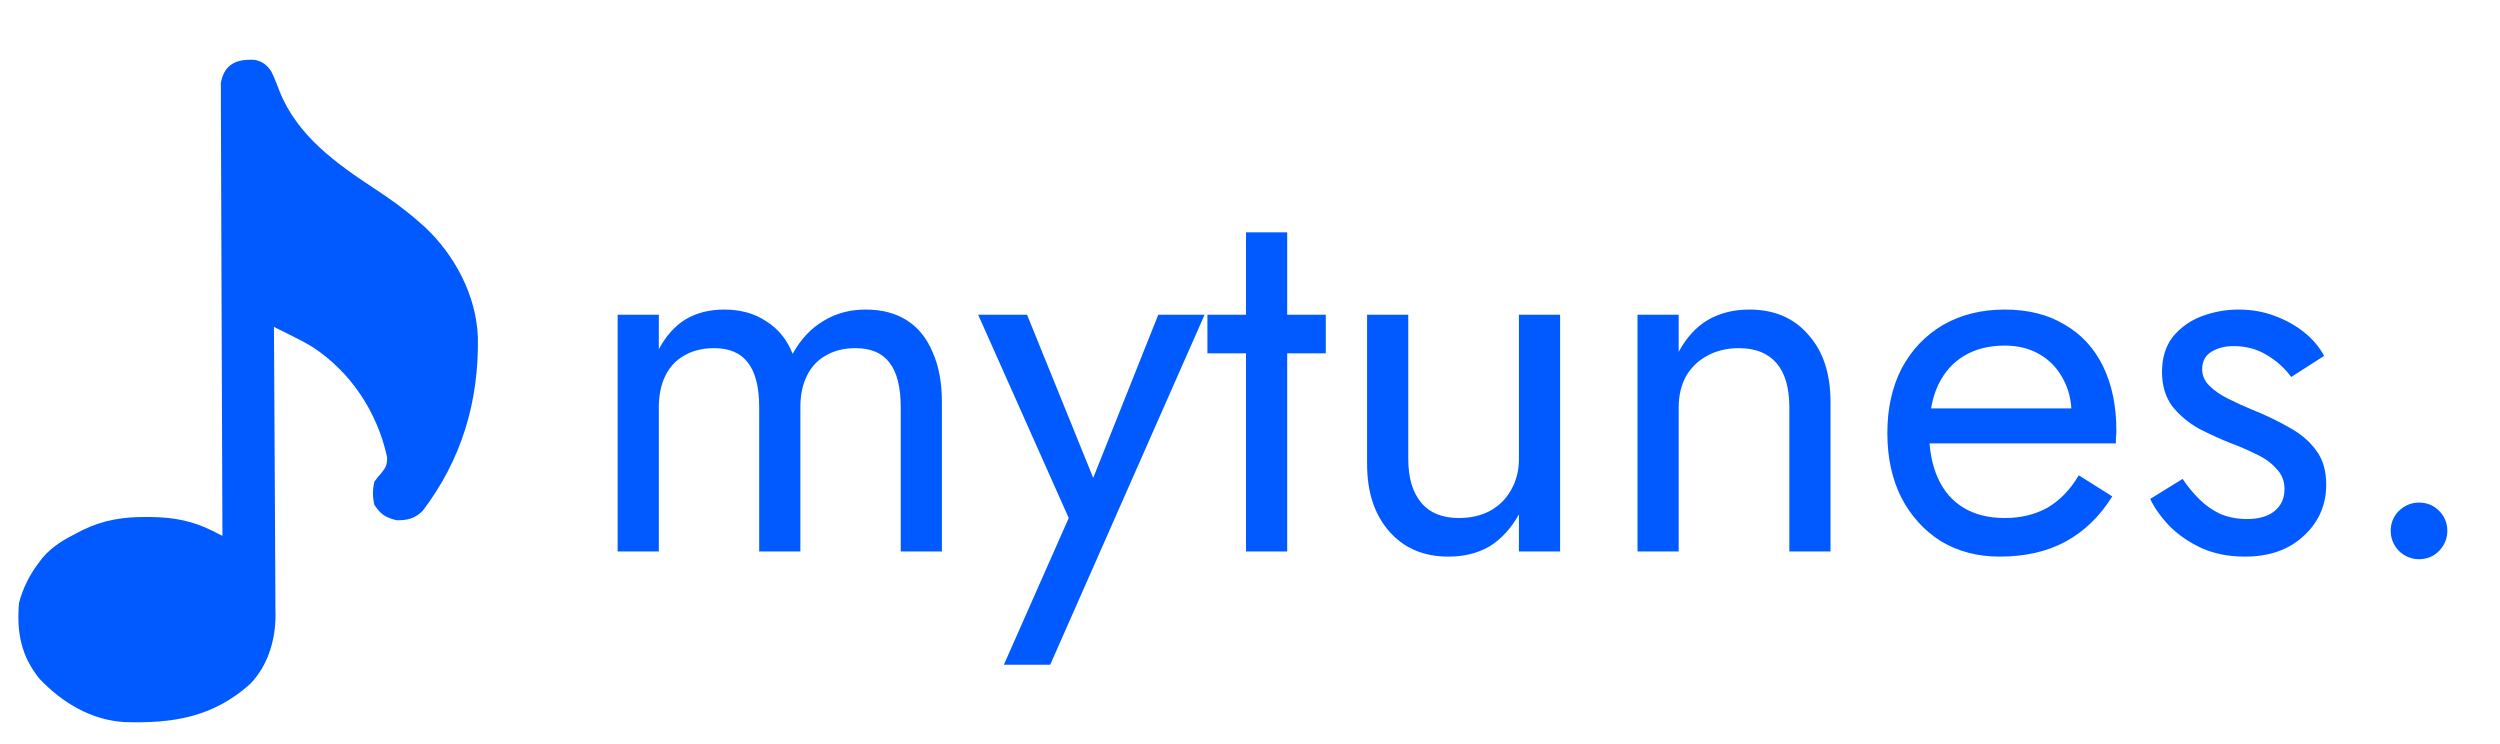 <svg width="544" height="162" viewBox="0 0 544 162" fill="none" xmlns="http://www.w3.org/2000/svg">
<g filter="url(#filter0_d_2028_13828)">
<path d="M55.483 9.031C57.151 9.404 58.058 10.112 59.02 11.529C59.719 12.914 60.251 14.33 60.8 15.782C64.698 25.586 73.23 31.619 81.736 37.21C84.978 39.344 88.077 41.549 90.988 44.127C91.458 44.538 91.927 44.949 92.411 45.373C98.971 51.487 103.662 60.34 103.99 69.431C104.223 83.327 100.465 95.985 91.982 107.156C90.211 108.864 88.649 109.245 86.225 109.202C83.792 108.549 82.891 107.952 81.462 105.869C81.056 104.103 81.054 102.584 81.462 100.818C82.156 99.855 82.156 99.855 82.968 98.958C83.992 97.675 84.269 97.128 84.233 95.463C82.1 85.676 76.307 76.87 67.887 71.434C66.224 70.443 64.529 69.572 62.794 68.714C62.195 68.418 61.597 68.121 60.98 67.815C60.528 67.592 60.075 67.37 59.609 67.14C59.611 67.484 59.614 67.828 59.617 68.182C59.679 76.573 59.725 84.965 59.754 93.357C59.768 97.415 59.788 101.473 59.82 105.531C59.848 109.071 59.866 112.611 59.872 116.151C59.876 118.023 59.886 119.894 59.905 121.766C59.925 123.863 59.928 125.96 59.927 128.057C59.937 128.668 59.947 129.279 59.957 129.908C59.921 135.399 58.31 140.788 54.439 144.833C46.26 152.141 37.509 153.459 26.977 153.118C19.748 152.649 13.528 148.88 8.607 143.723C4.545 138.709 3.605 133.514 4.135 127.198C5.007 123.881 6.516 120.924 8.617 118.218C8.848 117.914 9.078 117.611 9.316 117.299C11.48 114.794 14.043 113.347 16.953 111.868C17.322 111.679 17.692 111.489 18.073 111.294C22.512 109.14 26.864 108.466 31.767 108.5C32.462 108.504 32.462 108.504 33.17 108.507C37.883 108.594 42.033 109.381 46.256 111.519C46.86 111.823 46.86 111.823 47.475 112.134C47.781 112.289 48.087 112.445 48.402 112.605C48.399 112.089 48.397 111.574 48.394 111.043C48.332 98.513 48.286 85.982 48.257 73.451C48.242 67.391 48.223 61.331 48.191 55.271C48.163 49.99 48.145 44.709 48.138 39.428C48.135 36.631 48.126 33.834 48.106 31.037C48.087 28.405 48.081 25.773 48.085 23.141C48.084 22.175 48.079 21.209 48.068 20.242C48.054 18.923 48.057 17.605 48.065 16.285C48.062 15.547 48.06 14.809 48.057 14.048C48.817 9.827 51.625 8.797 55.483 9.031Z" fill="#015AFF"/>
</g>
<path d="M204.96 87.52V120H196V88.64C196 84.235 195.179 80.987 193.536 78.896C191.968 76.805 189.504 75.76 186.144 75.76C183.68 75.76 181.552 76.283 179.76 77.328C177.968 78.299 176.587 79.755 175.616 81.696C174.645 83.637 174.16 85.952 174.16 88.64V120H165.2V88.64C165.2 84.235 164.379 80.987 162.736 78.896C161.168 76.805 158.704 75.76 155.344 75.76C152.88 75.76 150.752 76.283 148.96 77.328C147.168 78.299 145.787 79.755 144.816 81.696C143.845 83.637 143.36 85.952 143.36 88.64V120H134.4V68.48H143.36V75.984C144.928 73.072 146.869 70.907 149.184 69.488C151.573 68.069 154.373 67.36 157.584 67.36C161.168 67.36 164.229 68.219 166.768 69.936C169.381 71.579 171.285 73.931 172.48 76.992C174.272 73.781 176.512 71.392 179.2 69.824C181.888 68.181 184.949 67.36 188.384 67.36C191.893 67.36 194.88 68.144 197.344 69.712C199.808 71.28 201.675 73.595 202.944 76.656C204.288 79.643 204.96 83.264 204.96 87.52ZM262.124 68.48L228.524 144.64H218.444L232.556 112.72L212.844 68.48H223.484L239.836 108.8L236.14 108.352L252.044 68.48H262.124ZM262.732 68.48H288.492V76.88H262.732V68.48ZM271.132 50.56H280.092V120H271.132V50.56ZM306.438 99.84C306.438 103.947 307.371 107.12 309.238 109.36C311.105 111.6 313.83 112.72 317.414 112.72C320.027 112.72 322.305 112.197 324.246 111.152C326.262 110.032 327.793 108.501 328.838 106.56C329.958 104.619 330.518 102.379 330.518 99.84V68.48H339.478V120H330.518V111.936C328.801 114.997 326.673 117.312 324.134 118.88C321.595 120.373 318.609 121.12 315.174 121.12C309.798 121.12 305.505 119.291 302.294 115.632C299.083 111.973 297.478 107.083 297.478 100.96V68.48H306.438V99.84ZM389.362 88.64C389.362 84.384 388.429 81.173 386.562 79.008C384.695 76.843 381.97 75.76 378.386 75.76C375.773 75.76 373.458 76.32 371.442 77.44C369.501 78.485 367.97 79.979 366.85 81.92C365.805 83.861 365.282 86.101 365.282 88.64V120H356.322V68.48H365.282V76.544C366.999 73.408 369.127 71.093 371.666 69.6C374.279 68.107 377.266 67.36 380.626 67.36C386.077 67.36 390.37 69.189 393.506 72.848C396.717 76.432 398.322 81.323 398.322 87.52V120H389.362V88.64ZM435.102 121.12C430.323 121.12 426.067 120 422.334 117.76C418.675 115.445 415.8 112.272 413.71 108.24C411.694 104.208 410.686 99.541 410.686 94.24C410.686 88.864 411.731 84.16 413.822 80.128C415.987 76.096 418.974 72.96 422.782 70.72C426.664 68.48 431.144 67.36 436.222 67.36C441.299 67.36 445.63 68.443 449.214 70.608C452.872 72.699 455.672 75.723 457.614 79.68C459.555 83.637 460.526 88.341 460.526 93.792C460.526 94.315 460.488 94.875 460.414 95.472C460.414 95.995 460.414 96.331 460.414 96.48H416.398V88.864H453.358L449.774 94.016C449.998 93.643 450.222 93.083 450.446 92.336C450.67 91.515 450.782 90.843 450.782 90.32C450.782 87.259 450.147 84.608 448.878 82.368C447.683 80.128 446.003 78.373 443.838 77.104C441.672 75.835 439.134 75.2 436.222 75.2C432.787 75.2 429.838 75.947 427.374 77.44C424.984 78.859 423.118 80.949 421.774 83.712C420.504 86.4 419.832 89.723 419.758 93.68C419.758 97.712 420.392 101.147 421.662 103.984C422.931 106.821 424.798 108.987 427.262 110.48C429.726 111.973 432.712 112.72 436.222 112.72C439.731 112.72 442.83 111.973 445.518 110.48C448.206 108.912 450.483 106.56 452.35 103.424L459.63 108.016C456.942 112.347 453.544 115.632 449.438 117.872C445.406 120.037 440.627 121.12 435.102 121.12ZM474.934 104.208C475.98 105.776 477.174 107.232 478.518 108.576C479.862 109.92 481.393 111.003 483.11 111.824C484.902 112.571 486.844 112.944 488.934 112.944C491.473 112.944 493.452 112.384 494.87 111.264C496.364 110.069 497.11 108.464 497.11 106.448C497.11 104.656 496.513 103.163 495.318 101.968C494.198 100.699 492.742 99.653 490.95 98.832C489.158 97.936 487.254 97.115 485.238 96.368C482.998 95.472 480.721 94.427 478.406 93.232C476.166 91.963 474.262 90.357 472.694 88.416C471.201 86.4 470.454 83.899 470.454 80.912C470.454 77.851 471.238 75.312 472.806 73.296C474.449 71.28 476.54 69.787 479.078 68.816C481.692 67.845 484.38 67.36 487.142 67.36C489.905 67.36 492.481 67.808 494.87 68.704C497.334 69.6 499.5 70.795 501.366 72.288C503.233 73.781 504.689 75.499 505.734 77.44L498.566 82.032C497.148 80.091 495.356 78.485 493.19 77.216C491.1 75.947 488.71 75.312 486.022 75.312C484.156 75.312 482.55 75.723 481.206 76.544C479.862 77.365 479.19 78.635 479.19 80.352C479.19 81.696 479.713 82.891 480.758 83.936C481.804 84.981 483.148 85.915 484.79 86.736C486.433 87.557 488.15 88.341 489.942 89.088C492.929 90.283 495.654 91.589 498.118 93.008C500.582 94.352 502.524 95.995 503.942 97.936C505.436 99.877 506.182 102.379 506.182 105.44C506.182 109.92 504.54 113.653 501.254 116.64C498.044 119.627 493.788 121.12 488.486 121.12C485.052 121.12 481.953 120.523 479.19 119.328C476.428 118.059 474.076 116.453 472.134 114.512C470.268 112.571 468.849 110.592 467.878 108.576L474.934 104.208ZM520.218 115.52C520.218 113.803 520.815 112.347 522.01 111.152C523.279 109.957 524.735 109.36 526.378 109.36C528.095 109.36 529.551 109.957 530.746 111.152C531.941 112.347 532.538 113.803 532.538 115.52C532.538 117.163 531.941 118.619 530.746 119.888C529.551 121.083 528.095 121.68 526.378 121.68C524.735 121.68 523.279 121.083 522.01 119.888C520.815 118.619 520.218 117.163 520.218 115.52Z" fill="#015AFF"/>
<defs>
<filter id="filter0_d_2028_13828" x="0" y="9" width="108" height="152.167" filterUnits="userSpaceOnUse" color-interpolation-filters="sRGB">
<feFlood flood-opacity="0" result="BackgroundImageFix"/>
<feColorMatrix in="SourceAlpha" type="matrix" values="0 0 0 0 0 0 0 0 0 0 0 0 0 0 0 0 0 0 127 0" result="hardAlpha"/>
<feOffset dy="4"/>
<feGaussianBlur stdDeviation="2"/>
<feComposite in2="hardAlpha" operator="out"/>
<feColorMatrix type="matrix" values="0 0 0 0 0 0 0 0 0 0 0 0 0 0 0 0 0 0 0.25 0"/>
<feBlend mode="normal" in2="BackgroundImageFix" result="effect1_dropShadow_2028_13828"/>
<feBlend mode="normal" in="SourceGraphic" in2="effect1_dropShadow_2028_13828" result="shape"/>
</filter>
</defs>
</svg>
